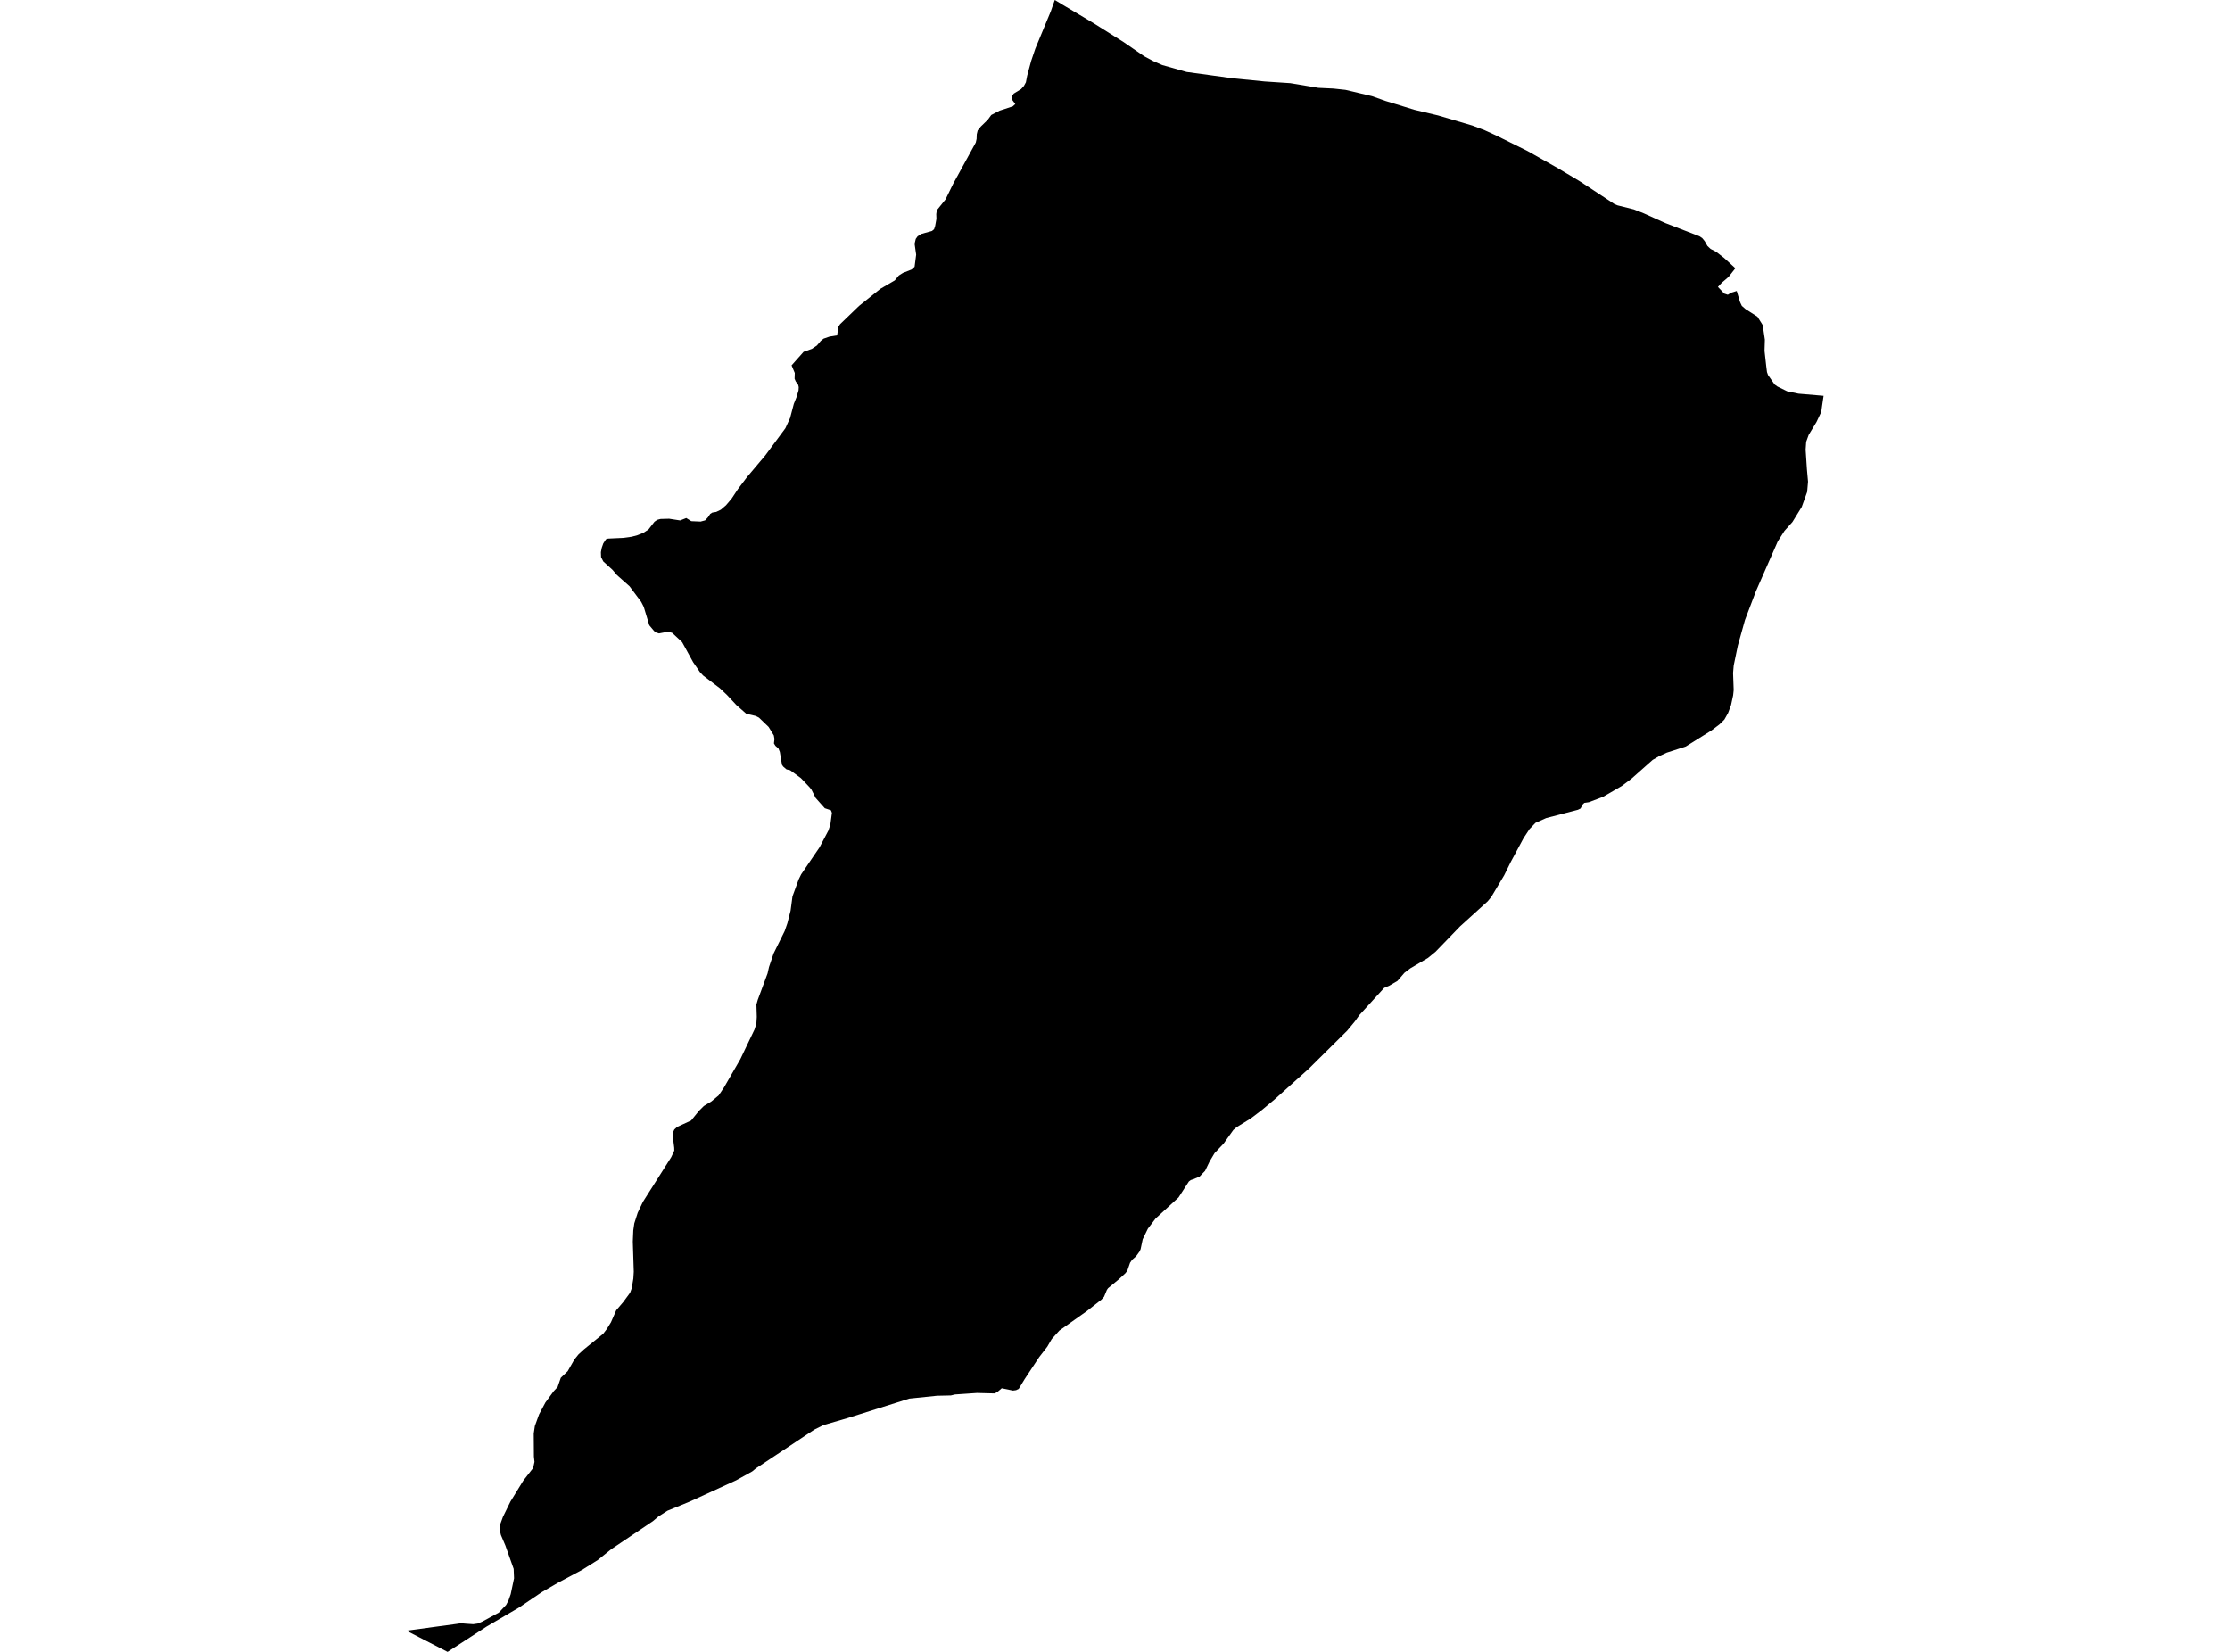 <?xml version='1.0'?>
<svg  baseProfile = 'tiny' width = '540' height = '400' stroke-linecap = 'round' stroke-linejoin = 'round' version='1.1' xmlns='http://www.w3.org/2000/svg'>
<path id='2216501001' title='2216501001'  d='M 420.227 64.959 418.948 66.584 418.592 67.033 417.377 68.09 416.987 68.411 415.999 69.477 417.54 71.097 418.394 71.379 419.254 70.86 420.552 70.465 421.323 73.048 421.476 73.413 421.792 74.08 422.691 74.855 425.57 76.692 426.844 78.722 427.367 82.248 427.288 84.974 427.703 88.702 427.881 90.105 428.133 90.811 429.733 93.107 430.409 93.596 432.745 94.742 435.501 95.325 441.585 95.843 441.219 98.322 441.022 99.754 439.861 102.204 437.98 105.305 437.372 106.969 437.239 108.885 437.55 113.611 437.822 116.638 437.605 119.122 436.296 122.752 434.039 126.406 432.128 128.535 430.503 131.073 425.18 143.212 422.553 150.125 420.814 156.353 419.822 161.153 419.669 162.965 419.817 167.108 419.683 168.368 419.18 170.718 418.459 172.654 417.56 174.249 416.38 175.41 414.414 176.896 408.217 180.768 403.579 182.269 401.757 183.108 400.211 184.002 395.085 188.546 392.705 190.338 388.177 192.96 384.764 194.254 383.643 194.422 383.253 194.812 382.735 195.785 382.088 196.096 374.404 198.101 371.821 199.252 370.379 200.763 368.952 202.926 365.846 208.704 364.236 211.963 361.125 217.188 360.246 218.255 353.529 224.344 350.364 227.628 347.613 230.467 345.796 231.963 341.564 234.447 340.097 235.554 338.408 237.519 336.433 238.675 335.174 239.218 329.154 245.82 328.092 247.322 326.225 249.578 317.03 258.685 308.586 266.275 305.529 268.823 302.872 270.838 299.435 272.952 298.655 273.623 296.289 276.932 294.106 279.238 292.902 281.263 291.81 283.524 291.311 284.038 290.482 284.912 288.946 285.554 288.348 285.747 287.894 286.087 285.385 289.964 279.825 295.065 277.953 297.53 276.704 300.098 276.2 302.488 275.948 303.046 275.109 304.201 274.136 305.07 273.647 305.772 272.97 307.732 272.506 308.325 270.921 309.787 268.323 311.935 268.037 312.345 267.346 314.009 266.694 314.725 263.168 317.49 256.531 322.192 254.674 324.256 253.602 326.093 251.642 328.621 248.116 333.96 246.689 336.31 246.047 336.626 245.286 336.725 242.575 336.167 241.602 336.997 240.891 337.417 236.57 337.308 231.261 337.668 230.264 337.905 226.881 337.979 220.194 338.671 205.305 343.362 199.36 345.096 197.157 346.197 185.31 354.074 183.182 355.476 182.964 355.634 182.145 356.306 178.288 358.449 167.038 363.604 165.102 364.4 161.626 365.822 159.438 367.219 158.095 368.355 147.966 375.175 144.727 377.782 140.905 380.178 134.959 383.348 131.23 385.516 125.704 389.249 117.793 393.891 113.759 396.514 108.386 400 98.415 394.869 110.465 393.239 111.605 393.067 112.736 393.17 114.583 393.294 115.68 393.141 116.806 392.657 120.791 390.494 122.554 388.637 123.136 387.536 123.67 386.02 124.475 382.187 124.386 379.906 122.371 374.227 121.304 371.723 121.028 370.577 120.978 369.54 121.788 367.313 123.596 363.619 126.712 358.543 129.102 355.481 129.428 353.994 129.285 352.706 129.245 347.115 129.517 345.308 130.534 342.498 132.065 339.619 134.09 336.863 135.028 335.861 135.798 333.629 137.472 332.024 139.077 329.209 140.065 327.979 141.389 326.76 146.06 322.977 146.939 321.826 147.942 320.192 149.216 317.283 150.949 315.253 152.579 313.031 152.974 311.95 153.369 309.579 153.468 307.94 153.236 300.651 153.349 297.954 153.596 296.236 154.421 293.668 155.69 291.011 160.065 284.117 162.534 280.216 163.28 278.616 163.265 277.939 162.949 275.421 162.949 274.235 163.29 273.51 163.917 272.922 165.093 272.369 167.359 271.332 169.226 269.03 170.421 267.83 172.268 266.709 174.021 265.253 175.285 263.376 179.266 256.487 182.708 249.287 183.157 247.865 183.256 246.245 183.167 243.243 183.483 242.136 185.868 235.697 186.219 234.151 187.34 230.852 190.006 225.46 190.663 223.563 191.439 220.526 191.898 217.059 193.404 212.936 193.997 211.731 198.471 205.153 200.609 201.089 201.078 199.627 201.449 196.832 201.221 196.215 199.725 195.716 197.518 193.237 196.495 191.212 196.051 190.649 193.937 188.422 191.335 186.516 190.456 186.318 189.661 185.637 189.359 185.202 188.836 182.081 188.51 181.266 187.755 180.585 187.414 180.027 187.537 178.955 187.379 178.081 186.125 176.032 183.784 173.775 182.974 173.37 180.722 172.847 178.312 170.733 176.08 168.333 174.332 166.669 170.273 163.592 169.483 162.743 167.838 160.343 165.167 155.478 165.107 155.434 162.781 153.261 162.179 153.073 161.463 153.024 159.581 153.385 158.811 153.143 158.401 152.812 157.231 151.419 155.887 146.96 155.275 145.76 152.441 141.962 149.418 139.281 148.307 137.977 146.085 135.957 145.552 134.905 145.507 133.72 145.715 132.649 146.085 131.587 146.752 130.574 147.24 130.421 150.885 130.253 152.979 129.967 154.362 129.592 155.789 129.029 157.038 128.204 158.49 126.332 159.162 125.873 159.947 125.666 162.031 125.611 164.688 126.021 165.093 125.868 166.179 125.439 167.394 126.199 169.646 126.298 170.747 126.002 171.448 125.241 171.982 124.436 172.495 124.115 173.428 123.962 174.54 123.429 175.799 122.352 177.157 120.752 178.688 118.441 180.895 115.517 185.305 110.288 190.184 103.695 191.32 101.221 192.219 97.809 192.885 96.144 193.364 94.535 193.414 93.754 193.285 93.201 192.683 92.357 192.411 91.71 192.456 90.317 191.779 88.712 191.681 88.475 194.594 85.196 196.594 84.485 197.824 83.66 198.747 82.554 199.439 82.006 200.886 81.507 202.708 81.216 203.034 79.092 203.434 78.495 208.007 74.09 213.182 69.942 216.664 67.907 217.651 66.717 218.619 66.095 220.752 65.26 221.469 64.608 221.849 61.665 221.473 59.033 221.75 57.858 222.19 57.24 223.073 56.657 225.691 55.927 226.19 55.502 226.446 54.727 226.757 53.003 226.718 51.843 226.851 50.919 228.965 48.287 230.802 44.524 236.288 34.514 236.486 33.63 236.526 32.514 236.748 31.591 237.498 30.647 239.177 29.013 240.037 27.842 242.056 26.79 245.252 25.744 245.859 25.19 244.995 24.02 245.019 23.304 245.484 22.662 247.271 21.566 247.948 20.805 248.422 19.936 248.728 18.341 249.696 14.761 250.708 11.773 254.368 2.943 254.481 2.672 254.857 1.565 255.42 0 257.42 1.21 264.738 5.57 272.072 10.183 277.049 13.615 279.301 14.815 281.459 15.758 287.336 17.427 298.59 18.968 306.27 19.729 312.467 20.139 319.248 21.269 322.882 21.442 325.801 21.758 332.23 23.279 335.475 24.43 342.492 26.583 348.236 27.951 356.547 30.405 358.833 31.27 359.352 31.457 362.27 32.791 369.905 36.573 377.416 40.82 382.735 44.01 390.918 49.398 391.683 49.724 395.648 50.712 398.058 51.665 403.253 54.011 411.52 57.206 412.197 57.655 412.799 58.396 413.456 59.556 414.226 60.282 415.589 60.988 417.476 62.45 420.227 64.959 Z' />
</svg>